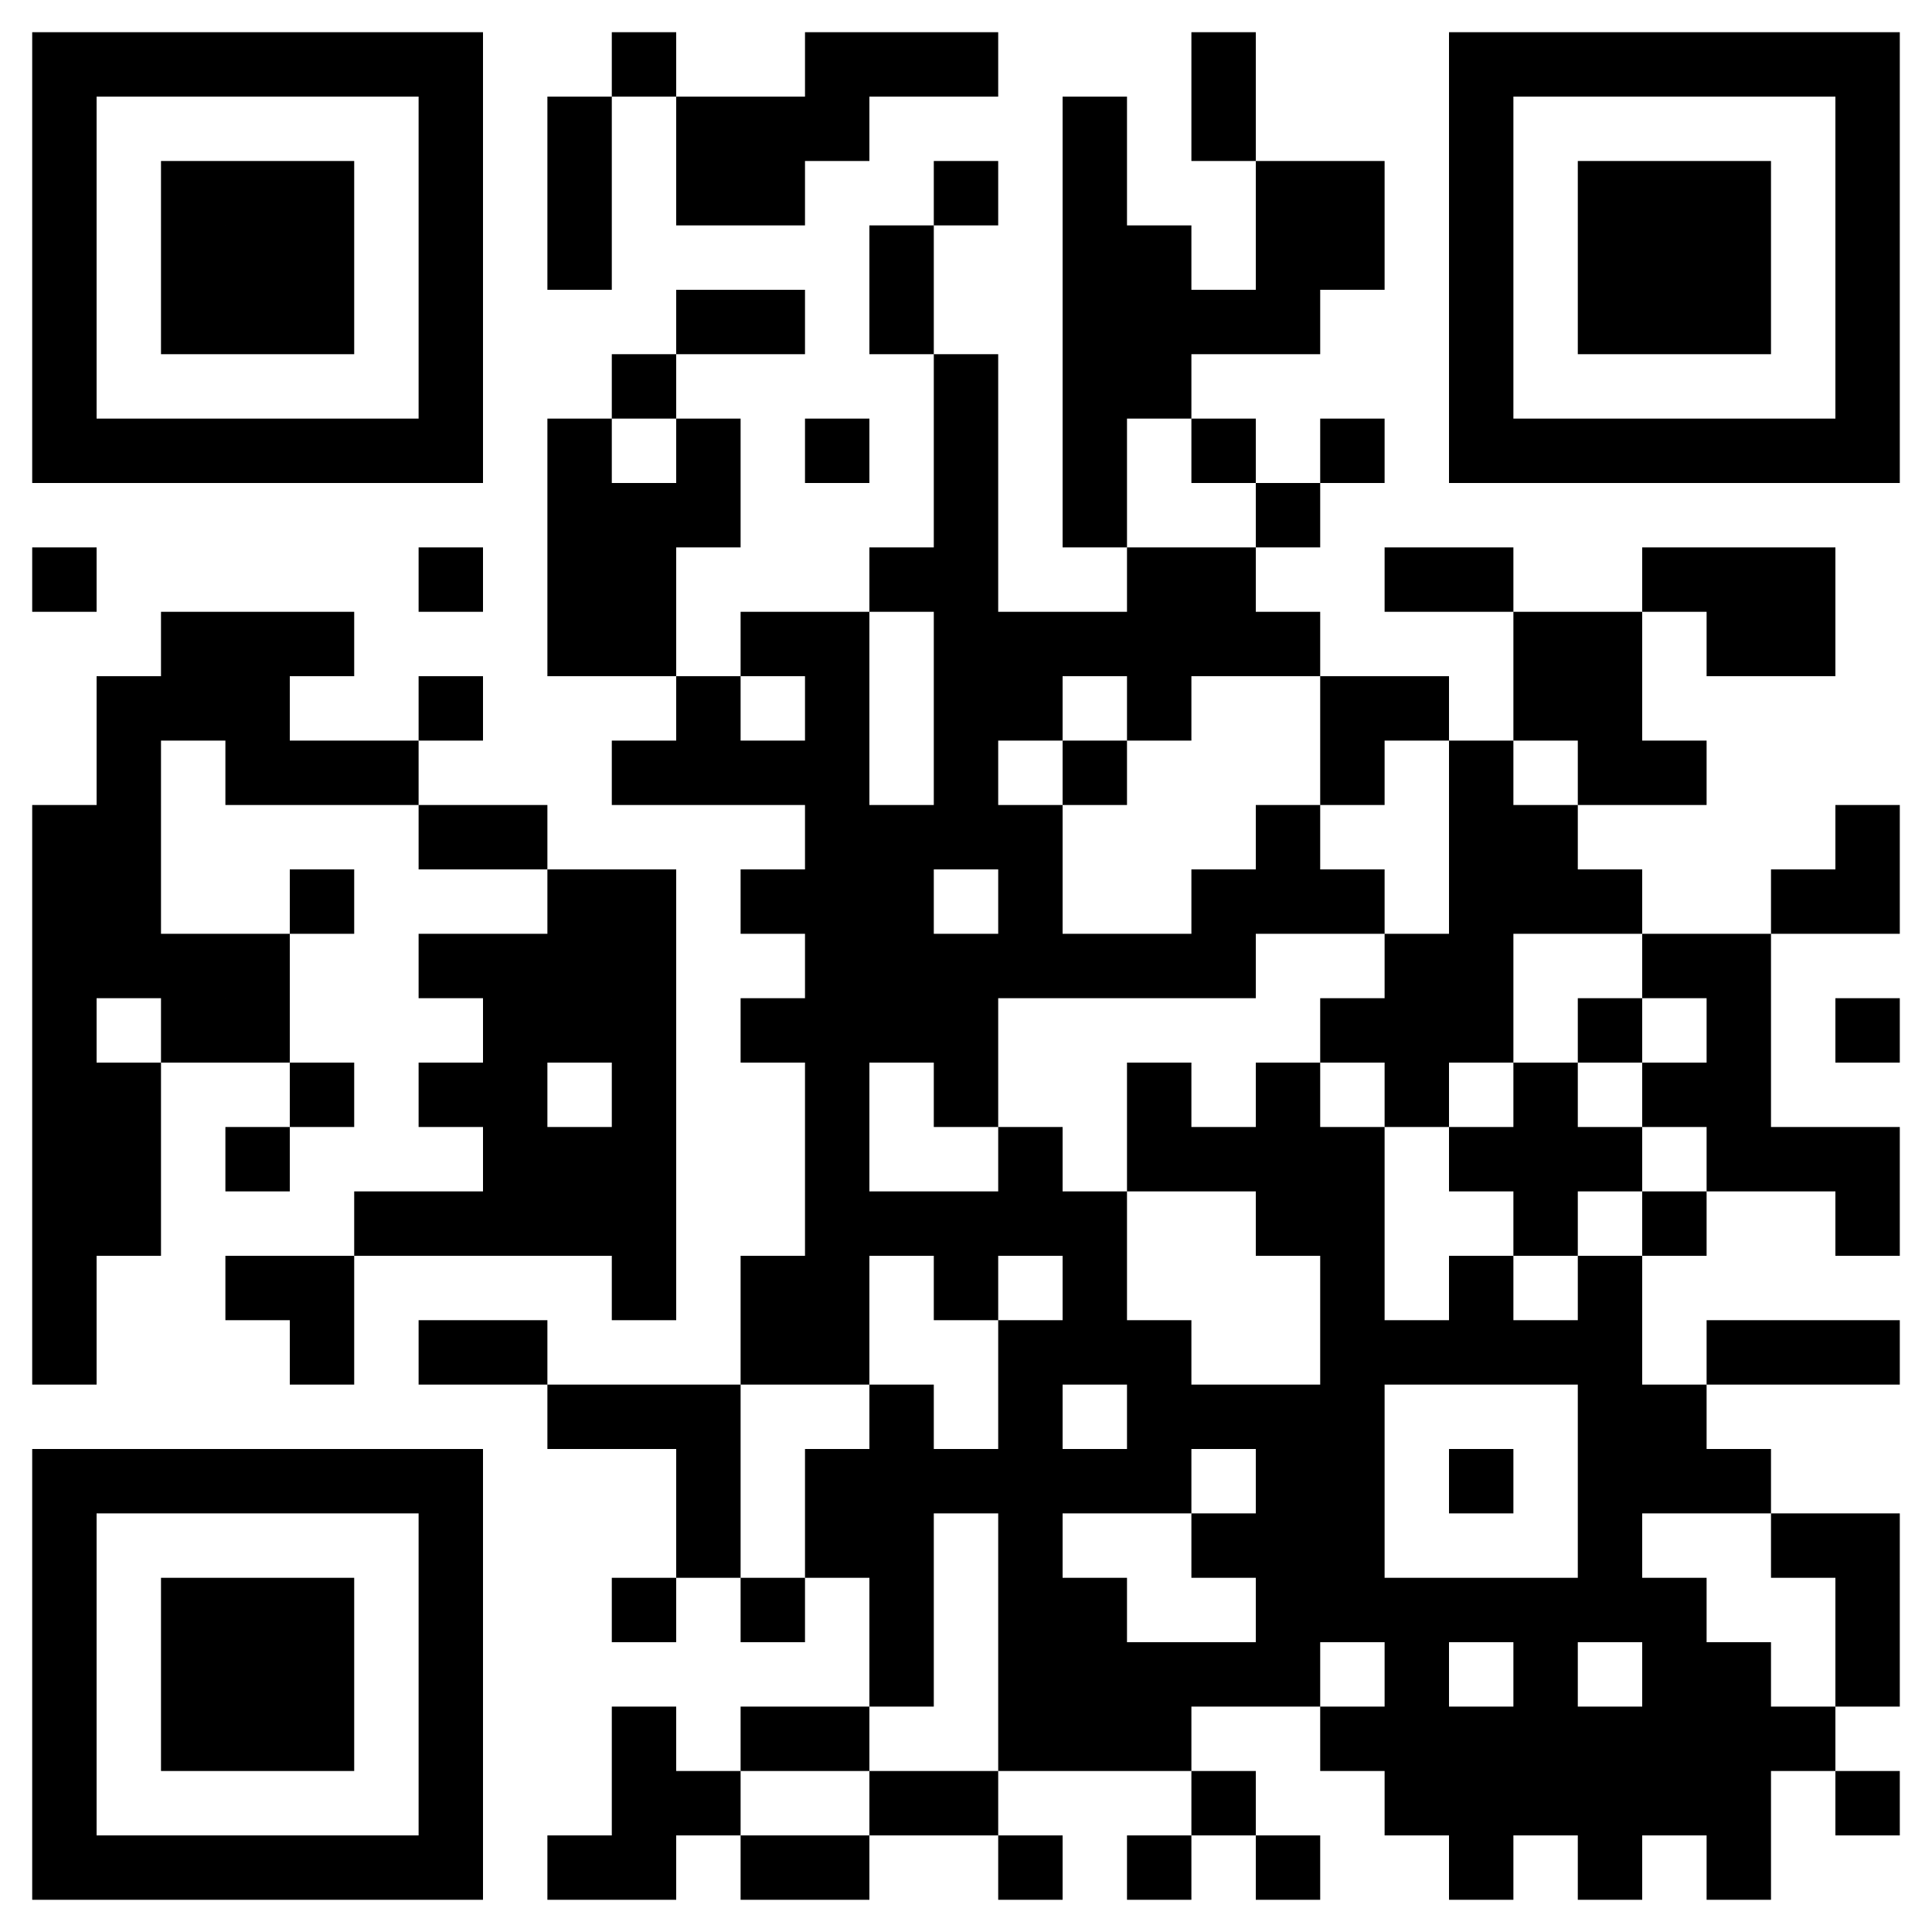 <svg version="1.1" xmlns="http://www.w3.org/2000/svg" viewBox="0 0 240 240"  preserveAspectRatio="xMinYMin meet"><rect width="100%" height="100%" fill="white" cx="0" cy="0"/><path d="M4,4l8,0 0,8 -8,0 0,-8z M12,4l8,0 0,8 -8,0 0,-8z M20,4l8,0 0,8 -8,0 0,-8z M28,4l8,0 0,8 -8,0 0,-8z M36,4l8,0 0,8 -8,0 0,-8z M44,4l8,0 0,8 -8,0 0,-8z M52,4l8,0 0,8 -8,0 0,-8z M76,4l8,0 0,8 -8,0 0,-8z M100,4l8,0 0,8 -8,0 0,-8z M108,4l8,0 0,8 -8,0 0,-8z M116,4l8,0 0,8 -8,0 0,-8z M148,4l8,0 0,8 -8,0 0,-8z M180,4l8,0 0,8 -8,0 0,-8z M188,4l8,0 0,8 -8,0 0,-8z M196,4l8,0 0,8 -8,0 0,-8z M204,4l8,0 0,8 -8,0 0,-8z M212,4l8,0 0,8 -8,0 0,-8z M220,4l8,0 0,8 -8,0 0,-8z M228,4l8,0 0,8 -8,0 0,-8z M4,12l8,0 0,8 -8,0 0,-8z M52,12l8,0 0,8 -8,0 0,-8z M68,12l8,0 0,8 -8,0 0,-8z M84,12l8,0 0,8 -8,0 0,-8z M92,12l8,0 0,8 -8,0 0,-8z M100,12l8,0 0,8 -8,0 0,-8z M132,12l8,0 0,8 -8,0 0,-8z M148,12l8,0 0,8 -8,0 0,-8z M180,12l8,0 0,8 -8,0 0,-8z M228,12l8,0 0,8 -8,0 0,-8z M4,20l8,0 0,8 -8,0 0,-8z M20,20l8,0 0,8 -8,0 0,-8z M28,20l8,0 0,8 -8,0 0,-8z M36,20l8,0 0,8 -8,0 0,-8z M52,20l8,0 0,8 -8,0 0,-8z M68,20l8,0 0,8 -8,0 0,-8z M84,20l8,0 0,8 -8,0 0,-8z M92,20l8,0 0,8 -8,0 0,-8z M116,20l8,0 0,8 -8,0 0,-8z M132,20l8,0 0,8 -8,0 0,-8z M156,20l8,0 0,8 -8,0 0,-8z M164,20l8,0 0,8 -8,0 0,-8z M180,20l8,0 0,8 -8,0 0,-8z M196,20l8,0 0,8 -8,0 0,-8z M204,20l8,0 0,8 -8,0 0,-8z M212,20l8,0 0,8 -8,0 0,-8z M228,20l8,0 0,8 -8,0 0,-8z M4,28l8,0 0,8 -8,0 0,-8z M20,28l8,0 0,8 -8,0 0,-8z M28,28l8,0 0,8 -8,0 0,-8z M36,28l8,0 0,8 -8,0 0,-8z M52,28l8,0 0,8 -8,0 0,-8z M68,28l8,0 0,8 -8,0 0,-8z M108,28l8,0 0,8 -8,0 0,-8z M132,28l8,0 0,8 -8,0 0,-8z M140,28l8,0 0,8 -8,0 0,-8z M156,28l8,0 0,8 -8,0 0,-8z M164,28l8,0 0,8 -8,0 0,-8z M180,28l8,0 0,8 -8,0 0,-8z M196,28l8,0 0,8 -8,0 0,-8z M204,28l8,0 0,8 -8,0 0,-8z M212,28l8,0 0,8 -8,0 0,-8z M228,28l8,0 0,8 -8,0 0,-8z M4,36l8,0 0,8 -8,0 0,-8z M20,36l8,0 0,8 -8,0 0,-8z M28,36l8,0 0,8 -8,0 0,-8z M36,36l8,0 0,8 -8,0 0,-8z M52,36l8,0 0,8 -8,0 0,-8z M84,36l8,0 0,8 -8,0 0,-8z M92,36l8,0 0,8 -8,0 0,-8z M108,36l8,0 0,8 -8,0 0,-8z M132,36l8,0 0,8 -8,0 0,-8z M140,36l8,0 0,8 -8,0 0,-8z M148,36l8,0 0,8 -8,0 0,-8z M156,36l8,0 0,8 -8,0 0,-8z M180,36l8,0 0,8 -8,0 0,-8z M196,36l8,0 0,8 -8,0 0,-8z M204,36l8,0 0,8 -8,0 0,-8z M212,36l8,0 0,8 -8,0 0,-8z M228,36l8,0 0,8 -8,0 0,-8z M4,44l8,0 0,8 -8,0 0,-8z M52,44l8,0 0,8 -8,0 0,-8z M76,44l8,0 0,8 -8,0 0,-8z M116,44l8,0 0,8 -8,0 0,-8z M132,44l8,0 0,8 -8,0 0,-8z M140,44l8,0 0,8 -8,0 0,-8z M180,44l8,0 0,8 -8,0 0,-8z M228,44l8,0 0,8 -8,0 0,-8z M4,52l8,0 0,8 -8,0 0,-8z M12,52l8,0 0,8 -8,0 0,-8z M20,52l8,0 0,8 -8,0 0,-8z M28,52l8,0 0,8 -8,0 0,-8z M36,52l8,0 0,8 -8,0 0,-8z M44,52l8,0 0,8 -8,0 0,-8z M52,52l8,0 0,8 -8,0 0,-8z M68,52l8,0 0,8 -8,0 0,-8z M84,52l8,0 0,8 -8,0 0,-8z M100,52l8,0 0,8 -8,0 0,-8z M116,52l8,0 0,8 -8,0 0,-8z M132,52l8,0 0,8 -8,0 0,-8z M148,52l8,0 0,8 -8,0 0,-8z M164,52l8,0 0,8 -8,0 0,-8z M180,52l8,0 0,8 -8,0 0,-8z M188,52l8,0 0,8 -8,0 0,-8z M196,52l8,0 0,8 -8,0 0,-8z M204,52l8,0 0,8 -8,0 0,-8z M212,52l8,0 0,8 -8,0 0,-8z M220,52l8,0 0,8 -8,0 0,-8z M228,52l8,0 0,8 -8,0 0,-8z M68,60l8,0 0,8 -8,0 0,-8z M76,60l8,0 0,8 -8,0 0,-8z M84,60l8,0 0,8 -8,0 0,-8z M116,60l8,0 0,8 -8,0 0,-8z M132,60l8,0 0,8 -8,0 0,-8z M156,60l8,0 0,8 -8,0 0,-8z M4,68l8,0 0,8 -8,0 0,-8z M52,68l8,0 0,8 -8,0 0,-8z M68,68l8,0 0,8 -8,0 0,-8z M76,68l8,0 0,8 -8,0 0,-8z M108,68l8,0 0,8 -8,0 0,-8z M116,68l8,0 0,8 -8,0 0,-8z M140,68l8,0 0,8 -8,0 0,-8z M148,68l8,0 0,8 -8,0 0,-8z M172,68l8,0 0,8 -8,0 0,-8z M180,68l8,0 0,8 -8,0 0,-8z M204,68l8,0 0,8 -8,0 0,-8z M212,68l8,0 0,8 -8,0 0,-8z M220,68l8,0 0,8 -8,0 0,-8z M20,76l8,0 0,8 -8,0 0,-8z M28,76l8,0 0,8 -8,0 0,-8z M36,76l8,0 0,8 -8,0 0,-8z M68,76l8,0 0,8 -8,0 0,-8z M76,76l8,0 0,8 -8,0 0,-8z M92,76l8,0 0,8 -8,0 0,-8z M100,76l8,0 0,8 -8,0 0,-8z M116,76l8,0 0,8 -8,0 0,-8z M124,76l8,0 0,8 -8,0 0,-8z M132,76l8,0 0,8 -8,0 0,-8z M140,76l8,0 0,8 -8,0 0,-8z M148,76l8,0 0,8 -8,0 0,-8z M156,76l8,0 0,8 -8,0 0,-8z M188,76l8,0 0,8 -8,0 0,-8z M196,76l8,0 0,8 -8,0 0,-8z M212,76l8,0 0,8 -8,0 0,-8z M220,76l8,0 0,8 -8,0 0,-8z M12,84l8,0 0,8 -8,0 0,-8z M20,84l8,0 0,8 -8,0 0,-8z M28,84l8,0 0,8 -8,0 0,-8z M52,84l8,0 0,8 -8,0 0,-8z M84,84l8,0 0,8 -8,0 0,-8z M100,84l8,0 0,8 -8,0 0,-8z M116,84l8,0 0,8 -8,0 0,-8z M124,84l8,0 0,8 -8,0 0,-8z M140,84l8,0 0,8 -8,0 0,-8z M164,84l8,0 0,8 -8,0 0,-8z M172,84l8,0 0,8 -8,0 0,-8z M188,84l8,0 0,8 -8,0 0,-8z M196,84l8,0 0,8 -8,0 0,-8z M12,92l8,0 0,8 -8,0 0,-8z M28,92l8,0 0,8 -8,0 0,-8z M36,92l8,0 0,8 -8,0 0,-8z M44,92l8,0 0,8 -8,0 0,-8z M76,92l8,0 0,8 -8,0 0,-8z M84,92l8,0 0,8 -8,0 0,-8z M92,92l8,0 0,8 -8,0 0,-8z M100,92l8,0 0,8 -8,0 0,-8z M116,92l8,0 0,8 -8,0 0,-8z M132,92l8,0 0,8 -8,0 0,-8z M164,92l8,0 0,8 -8,0 0,-8z M180,92l8,0 0,8 -8,0 0,-8z M196,92l8,0 0,8 -8,0 0,-8z M204,92l8,0 0,8 -8,0 0,-8z M4,100l8,0 0,8 -8,0 0,-8z M12,100l8,0 0,8 -8,0 0,-8z M52,100l8,0 0,8 -8,0 0,-8z M60,100l8,0 0,8 -8,0 0,-8z M100,100l8,0 0,8 -8,0 0,-8z M108,100l8,0 0,8 -8,0 0,-8z M116,100l8,0 0,8 -8,0 0,-8z M124,100l8,0 0,8 -8,0 0,-8z M156,100l8,0 0,8 -8,0 0,-8z M180,100l8,0 0,8 -8,0 0,-8z M188,100l8,0 0,8 -8,0 0,-8z M228,100l8,0 0,8 -8,0 0,-8z M4,108l8,0 0,8 -8,0 0,-8z M12,108l8,0 0,8 -8,0 0,-8z M36,108l8,0 0,8 -8,0 0,-8z M68,108l8,0 0,8 -8,0 0,-8z M76,108l8,0 0,8 -8,0 0,-8z M92,108l8,0 0,8 -8,0 0,-8z M100,108l8,0 0,8 -8,0 0,-8z M108,108l8,0 0,8 -8,0 0,-8z M124,108l8,0 0,8 -8,0 0,-8z M148,108l8,0 0,8 -8,0 0,-8z M156,108l8,0 0,8 -8,0 0,-8z M164,108l8,0 0,8 -8,0 0,-8z M180,108l8,0 0,8 -8,0 0,-8z M188,108l8,0 0,8 -8,0 0,-8z M196,108l8,0 0,8 -8,0 0,-8z M220,108l8,0 0,8 -8,0 0,-8z M228,108l8,0 0,8 -8,0 0,-8z M4,116l8,0 0,8 -8,0 0,-8z M12,116l8,0 0,8 -8,0 0,-8z M20,116l8,0 0,8 -8,0 0,-8z M28,116l8,0 0,8 -8,0 0,-8z M52,116l8,0 0,8 -8,0 0,-8z M60,116l8,0 0,8 -8,0 0,-8z M68,116l8,0 0,8 -8,0 0,-8z M76,116l8,0 0,8 -8,0 0,-8z M100,116l8,0 0,8 -8,0 0,-8z M108,116l8,0 0,8 -8,0 0,-8z M116,116l8,0 0,8 -8,0 0,-8z M124,116l8,0 0,8 -8,0 0,-8z M132,116l8,0 0,8 -8,0 0,-8z M140,116l8,0 0,8 -8,0 0,-8z M148,116l8,0 0,8 -8,0 0,-8z M172,116l8,0 0,8 -8,0 0,-8z M180,116l8,0 0,8 -8,0 0,-8z M204,116l8,0 0,8 -8,0 0,-8z M212,116l8,0 0,8 -8,0 0,-8z M4,124l8,0 0,8 -8,0 0,-8z M20,124l8,0 0,8 -8,0 0,-8z M28,124l8,0 0,8 -8,0 0,-8z M60,124l8,0 0,8 -8,0 0,-8z M68,124l8,0 0,8 -8,0 0,-8z M76,124l8,0 0,8 -8,0 0,-8z M92,124l8,0 0,8 -8,0 0,-8z M100,124l8,0 0,8 -8,0 0,-8z M108,124l8,0 0,8 -8,0 0,-8z M116,124l8,0 0,8 -8,0 0,-8z M164,124l8,0 0,8 -8,0 0,-8z M172,124l8,0 0,8 -8,0 0,-8z M180,124l8,0 0,8 -8,0 0,-8z M196,124l8,0 0,8 -8,0 0,-8z M212,124l8,0 0,8 -8,0 0,-8z M228,124l8,0 0,8 -8,0 0,-8z M4,132l8,0 0,8 -8,0 0,-8z M12,132l8,0 0,8 -8,0 0,-8z M36,132l8,0 0,8 -8,0 0,-8z M52,132l8,0 0,8 -8,0 0,-8z M60,132l8,0 0,8 -8,0 0,-8z M76,132l8,0 0,8 -8,0 0,-8z M100,132l8,0 0,8 -8,0 0,-8z M116,132l8,0 0,8 -8,0 0,-8z M140,132l8,0 0,8 -8,0 0,-8z M156,132l8,0 0,8 -8,0 0,-8z M172,132l8,0 0,8 -8,0 0,-8z M188,132l8,0 0,8 -8,0 0,-8z M204,132l8,0 0,8 -8,0 0,-8z M212,132l8,0 0,8 -8,0 0,-8z M4,140l8,0 0,8 -8,0 0,-8z M12,140l8,0 0,8 -8,0 0,-8z M28,140l8,0 0,8 -8,0 0,-8z M60,140l8,0 0,8 -8,0 0,-8z M68,140l8,0 0,8 -8,0 0,-8z M76,140l8,0 0,8 -8,0 0,-8z M100,140l8,0 0,8 -8,0 0,-8z M124,140l8,0 0,8 -8,0 0,-8z M140,140l8,0 0,8 -8,0 0,-8z M148,140l8,0 0,8 -8,0 0,-8z M156,140l8,0 0,8 -8,0 0,-8z M164,140l8,0 0,8 -8,0 0,-8z M180,140l8,0 0,8 -8,0 0,-8z M188,140l8,0 0,8 -8,0 0,-8z M196,140l8,0 0,8 -8,0 0,-8z M212,140l8,0 0,8 -8,0 0,-8z M220,140l8,0 0,8 -8,0 0,-8z M228,140l8,0 0,8 -8,0 0,-8z M4,148l8,0 0,8 -8,0 0,-8z M12,148l8,0 0,8 -8,0 0,-8z M44,148l8,0 0,8 -8,0 0,-8z M52,148l8,0 0,8 -8,0 0,-8z M60,148l8,0 0,8 -8,0 0,-8z M68,148l8,0 0,8 -8,0 0,-8z M76,148l8,0 0,8 -8,0 0,-8z M100,148l8,0 0,8 -8,0 0,-8z M108,148l8,0 0,8 -8,0 0,-8z M116,148l8,0 0,8 -8,0 0,-8z M124,148l8,0 0,8 -8,0 0,-8z M132,148l8,0 0,8 -8,0 0,-8z M156,148l8,0 0,8 -8,0 0,-8z M164,148l8,0 0,8 -8,0 0,-8z M188,148l8,0 0,8 -8,0 0,-8z M204,148l8,0 0,8 -8,0 0,-8z M228,148l8,0 0,8 -8,0 0,-8z M4,156l8,0 0,8 -8,0 0,-8z M28,156l8,0 0,8 -8,0 0,-8z M36,156l8,0 0,8 -8,0 0,-8z M76,156l8,0 0,8 -8,0 0,-8z M92,156l8,0 0,8 -8,0 0,-8z M100,156l8,0 0,8 -8,0 0,-8z M116,156l8,0 0,8 -8,0 0,-8z M132,156l8,0 0,8 -8,0 0,-8z M164,156l8,0 0,8 -8,0 0,-8z M180,156l8,0 0,8 -8,0 0,-8z M196,156l8,0 0,8 -8,0 0,-8z M4,164l8,0 0,8 -8,0 0,-8z M36,164l8,0 0,8 -8,0 0,-8z M52,164l8,0 0,8 -8,0 0,-8z M60,164l8,0 0,8 -8,0 0,-8z M92,164l8,0 0,8 -8,0 0,-8z M100,164l8,0 0,8 -8,0 0,-8z M124,164l8,0 0,8 -8,0 0,-8z M132,164l8,0 0,8 -8,0 0,-8z M140,164l8,0 0,8 -8,0 0,-8z M164,164l8,0 0,8 -8,0 0,-8z M172,164l8,0 0,8 -8,0 0,-8z M180,164l8,0 0,8 -8,0 0,-8z M188,164l8,0 0,8 -8,0 0,-8z M196,164l8,0 0,8 -8,0 0,-8z M212,164l8,0 0,8 -8,0 0,-8z M220,164l8,0 0,8 -8,0 0,-8z M228,164l8,0 0,8 -8,0 0,-8z M68,172l8,0 0,8 -8,0 0,-8z M76,172l8,0 0,8 -8,0 0,-8z M84,172l8,0 0,8 -8,0 0,-8z M108,172l8,0 0,8 -8,0 0,-8z M124,172l8,0 0,8 -8,0 0,-8z M140,172l8,0 0,8 -8,0 0,-8z M148,172l8,0 0,8 -8,0 0,-8z M156,172l8,0 0,8 -8,0 0,-8z M164,172l8,0 0,8 -8,0 0,-8z M196,172l8,0 0,8 -8,0 0,-8z M204,172l8,0 0,8 -8,0 0,-8z M4,180l8,0 0,8 -8,0 0,-8z M12,180l8,0 0,8 -8,0 0,-8z M20,180l8,0 0,8 -8,0 0,-8z M28,180l8,0 0,8 -8,0 0,-8z M36,180l8,0 0,8 -8,0 0,-8z M44,180l8,0 0,8 -8,0 0,-8z M52,180l8,0 0,8 -8,0 0,-8z M84,180l8,0 0,8 -8,0 0,-8z M100,180l8,0 0,8 -8,0 0,-8z M108,180l8,0 0,8 -8,0 0,-8z M116,180l8,0 0,8 -8,0 0,-8z M124,180l8,0 0,8 -8,0 0,-8z M132,180l8,0 0,8 -8,0 0,-8z M140,180l8,0 0,8 -8,0 0,-8z M156,180l8,0 0,8 -8,0 0,-8z M164,180l8,0 0,8 -8,0 0,-8z M180,180l8,0 0,8 -8,0 0,-8z M196,180l8,0 0,8 -8,0 0,-8z M204,180l8,0 0,8 -8,0 0,-8z M212,180l8,0 0,8 -8,0 0,-8z M4,188l8,0 0,8 -8,0 0,-8z M52,188l8,0 0,8 -8,0 0,-8z M84,188l8,0 0,8 -8,0 0,-8z M100,188l8,0 0,8 -8,0 0,-8z M108,188l8,0 0,8 -8,0 0,-8z M124,188l8,0 0,8 -8,0 0,-8z M148,188l8,0 0,8 -8,0 0,-8z M156,188l8,0 0,8 -8,0 0,-8z M164,188l8,0 0,8 -8,0 0,-8z M196,188l8,0 0,8 -8,0 0,-8z M220,188l8,0 0,8 -8,0 0,-8z M228,188l8,0 0,8 -8,0 0,-8z M4,196l8,0 0,8 -8,0 0,-8z M20,196l8,0 0,8 -8,0 0,-8z M28,196l8,0 0,8 -8,0 0,-8z M36,196l8,0 0,8 -8,0 0,-8z M52,196l8,0 0,8 -8,0 0,-8z M76,196l8,0 0,8 -8,0 0,-8z M92,196l8,0 0,8 -8,0 0,-8z M108,196l8,0 0,8 -8,0 0,-8z M124,196l8,0 0,8 -8,0 0,-8z M132,196l8,0 0,8 -8,0 0,-8z M156,196l8,0 0,8 -8,0 0,-8z M164,196l8,0 0,8 -8,0 0,-8z M172,196l8,0 0,8 -8,0 0,-8z M180,196l8,0 0,8 -8,0 0,-8z M188,196l8,0 0,8 -8,0 0,-8z M196,196l8,0 0,8 -8,0 0,-8z M204,196l8,0 0,8 -8,0 0,-8z M228,196l8,0 0,8 -8,0 0,-8z M4,204l8,0 0,8 -8,0 0,-8z M20,204l8,0 0,8 -8,0 0,-8z M28,204l8,0 0,8 -8,0 0,-8z M36,204l8,0 0,8 -8,0 0,-8z M52,204l8,0 0,8 -8,0 0,-8z M108,204l8,0 0,8 -8,0 0,-8z M124,204l8,0 0,8 -8,0 0,-8z M132,204l8,0 0,8 -8,0 0,-8z M140,204l8,0 0,8 -8,0 0,-8z M148,204l8,0 0,8 -8,0 0,-8z M156,204l8,0 0,8 -8,0 0,-8z M172,204l8,0 0,8 -8,0 0,-8z M188,204l8,0 0,8 -8,0 0,-8z M204,204l8,0 0,8 -8,0 0,-8z M212,204l8,0 0,8 -8,0 0,-8z M228,204l8,0 0,8 -8,0 0,-8z M4,212l8,0 0,8 -8,0 0,-8z M20,212l8,0 0,8 -8,0 0,-8z M28,212l8,0 0,8 -8,0 0,-8z M36,212l8,0 0,8 -8,0 0,-8z M52,212l8,0 0,8 -8,0 0,-8z M76,212l8,0 0,8 -8,0 0,-8z M92,212l8,0 0,8 -8,0 0,-8z M100,212l8,0 0,8 -8,0 0,-8z M124,212l8,0 0,8 -8,0 0,-8z M132,212l8,0 0,8 -8,0 0,-8z M140,212l8,0 0,8 -8,0 0,-8z M164,212l8,0 0,8 -8,0 0,-8z M172,212l8,0 0,8 -8,0 0,-8z M180,212l8,0 0,8 -8,0 0,-8z M188,212l8,0 0,8 -8,0 0,-8z M196,212l8,0 0,8 -8,0 0,-8z M204,212l8,0 0,8 -8,0 0,-8z M212,212l8,0 0,8 -8,0 0,-8z M220,212l8,0 0,8 -8,0 0,-8z M4,220l8,0 0,8 -8,0 0,-8z M52,220l8,0 0,8 -8,0 0,-8z M76,220l8,0 0,8 -8,0 0,-8z M84,220l8,0 0,8 -8,0 0,-8z M108,220l8,0 0,8 -8,0 0,-8z M116,220l8,0 0,8 -8,0 0,-8z M148,220l8,0 0,8 -8,0 0,-8z M172,220l8,0 0,8 -8,0 0,-8z M180,220l8,0 0,8 -8,0 0,-8z M188,220l8,0 0,8 -8,0 0,-8z M196,220l8,0 0,8 -8,0 0,-8z M204,220l8,0 0,8 -8,0 0,-8z M212,220l8,0 0,8 -8,0 0,-8z M228,220l8,0 0,8 -8,0 0,-8z M4,228l8,0 0,8 -8,0 0,-8z M12,228l8,0 0,8 -8,0 0,-8z M20,228l8,0 0,8 -8,0 0,-8z M28,228l8,0 0,8 -8,0 0,-8z M36,228l8,0 0,8 -8,0 0,-8z M44,228l8,0 0,8 -8,0 0,-8z M52,228l8,0 0,8 -8,0 0,-8z M68,228l8,0 0,8 -8,0 0,-8z M76,228l8,0 0,8 -8,0 0,-8z M92,228l8,0 0,8 -8,0 0,-8z M100,228l8,0 0,8 -8,0 0,-8z M124,228l8,0 0,8 -8,0 0,-8z M140,228l8,0 0,8 -8,0 0,-8z M156,228l8,0 0,8 -8,0 0,-8z M180,228l8,0 0,8 -8,0 0,-8z M196,228l8,0 0,8 -8,0 0,-8z M212,228l8,0 0,8 -8,0 0,-8z " stroke="transparent" fill="black"/></svg>